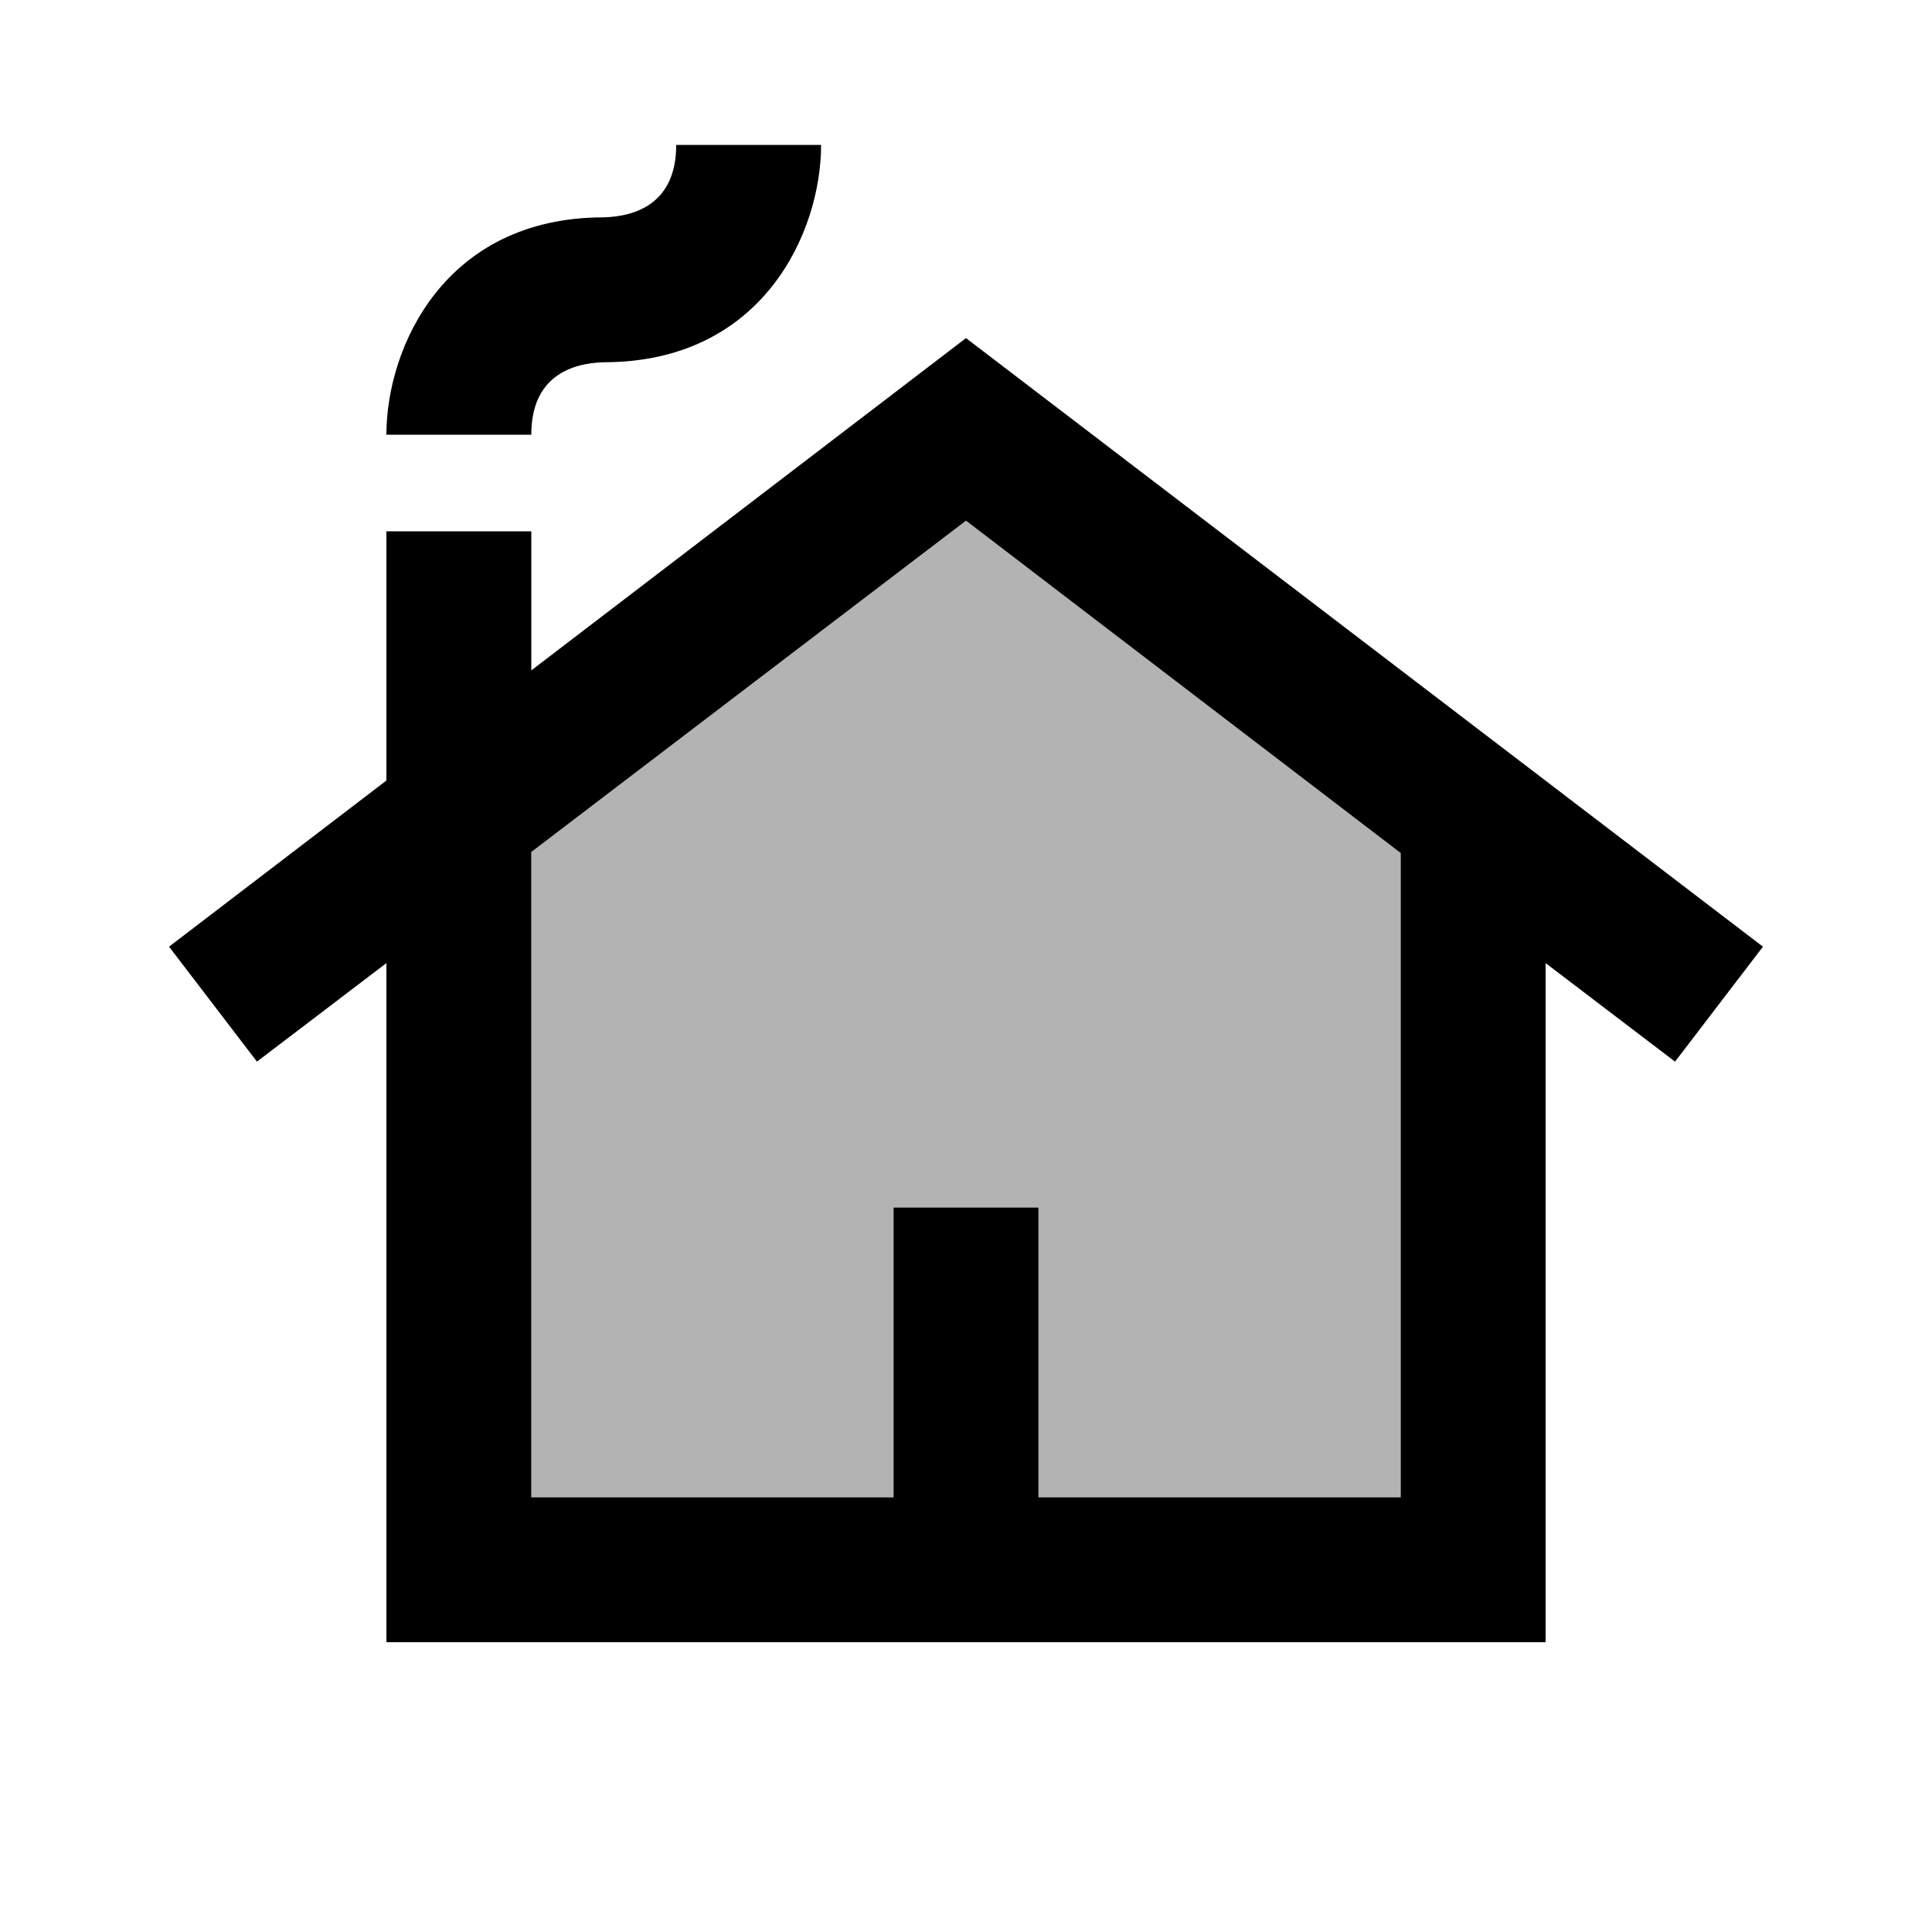 <svg xmlns="http://www.w3.org/2000/svg" width="20" height="20" viewBox="0 0 20 20"><path d="M14.5 15.5h-3.75v-3h-1.5v3H5.5V8.82L10 5.39l4.5 3.43z" opacity=".3"/><path d="M10 3.5 5.5 6.94V5.5H4v2.58L1.75 9.8l.91 1.19L4 9.97V17h12V9.97l1.34 1.02.91-1.19L10 3.5zm4.5 12h-3.75v-3h-1.5v3H5.5V8.82L10 5.39l4.5 3.44v6.67zm-6-14c0 .9-.6 2.25-2.25 2.25-.34.01-.75.15-.75.75H4c0-.9.6-2.25 2.25-2.25.34-.01.75-.15.75-.75h1.5z"/></svg>